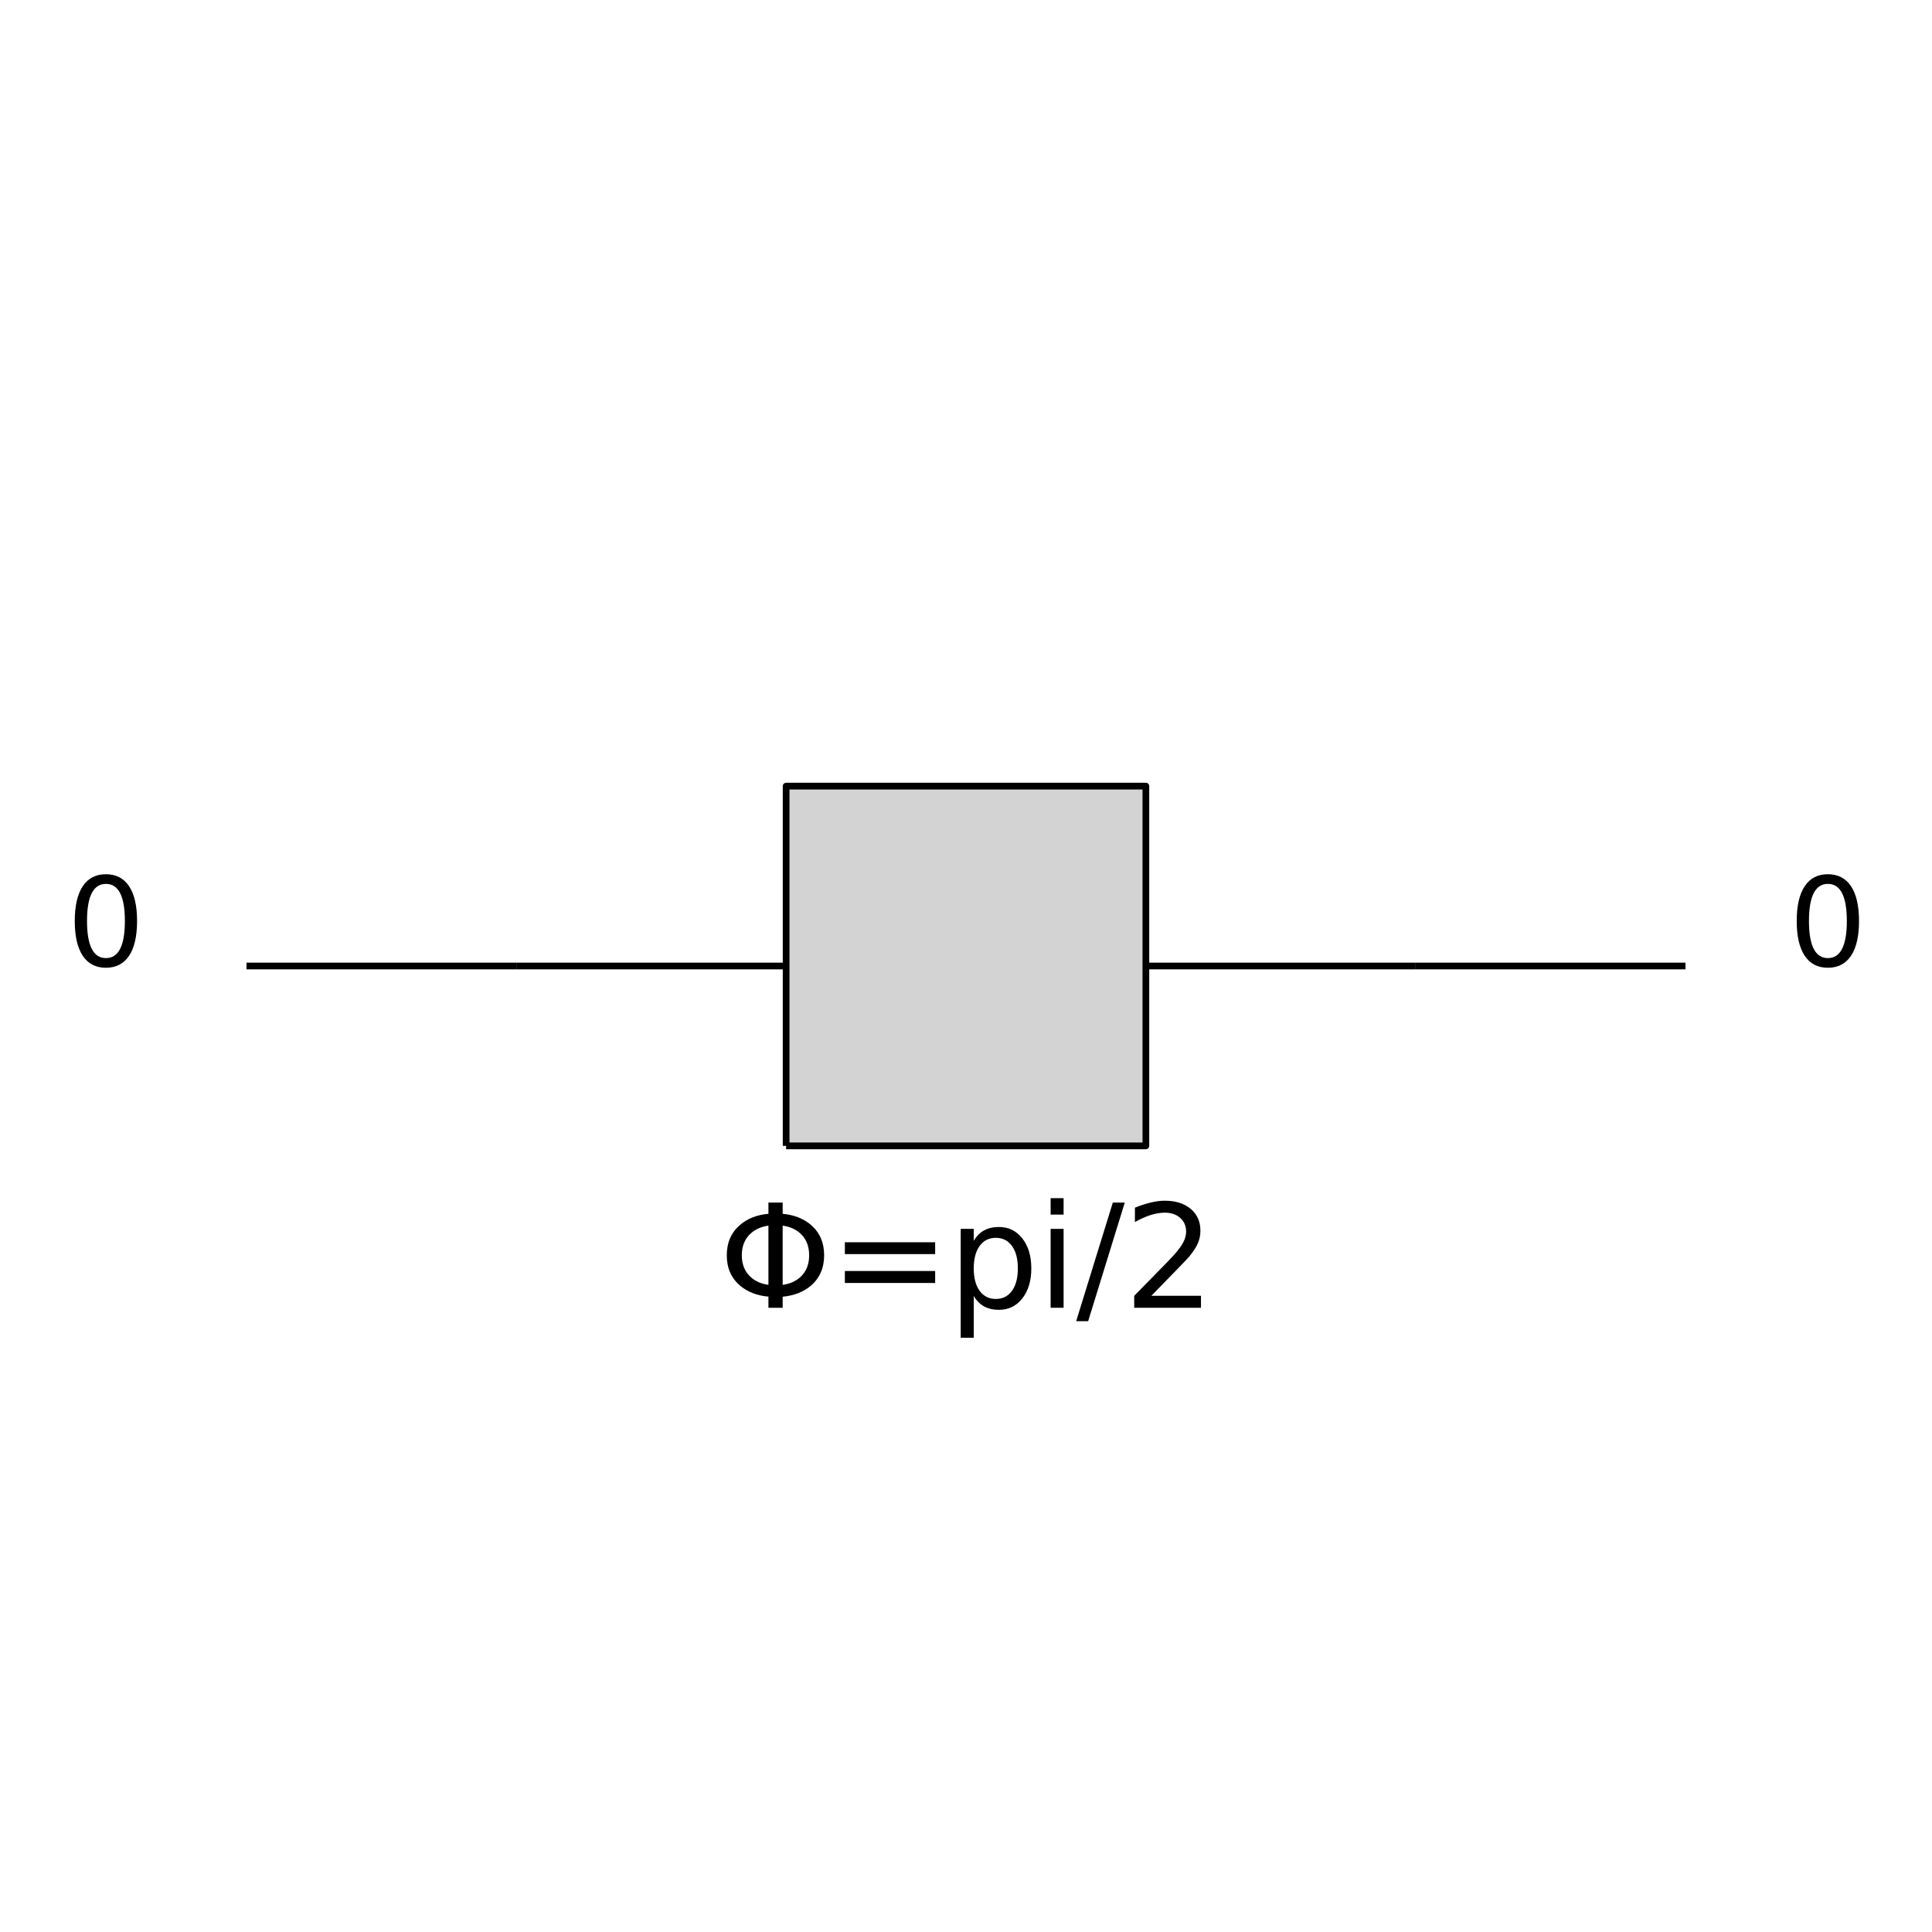 <svg xmlns="http://www.w3.org/2000/svg" xmlns:xlink="http://www.w3.org/1999/xlink" width="384" height="384" version="1.1" viewBox="0 0 288 288"><defs><style type="text/css">*{stroke-linejoin:round;stroke-linecap:butt}</style></defs><g id="figure_1"><g id="patch_1"><path d="M 0 288 L 288 288 L 288 0 L 0 0 z" style="fill:#fff"/></g><g id="axes_1"><g id="PatchCollection_1"><path d="M 36.744 144 L 76.965 144" clip-path="url(#staticClipPath)" style="fill:none;stroke:#000"/><path d="M 76.965 144 L 130.593 144 M 157.407 144 L 211.035 144" clip-path="url(#staticClipPath)" style="fill:none;stroke:#000"/><path d="M 117.186 170.814 L 170.814 170.814 L 170.814 117.186 L 117.186 117.186 L 117.186 170.814" clip-path="url(#staticClipPath)" style="fill:#d3d3d3;stroke:#000"/><path d="M 211.035 144 L 251.256 144" clip-path="url(#staticClipPath)" style="fill:none;stroke:#000"/></g><g id="text_1"><g transform="translate(9.93 144)scale(0.18 -0.18)"><defs><path id="DejaVuSans-30" d="M 2034 4250 Q 1547 4250 1301 3770 Q 1056 3291 1056 2328 Q 1056 1369 1301 889 Q 1547 409 2034 409 Q 2525 409 2770 889 Q 3016 1369 3016 2328 Q 3016 3291 2770 3770 Q 2525 4250 2034 4250 zM 2034 4750 Q 2819 4750 3233 4129 Q 3647 3509 3647 2328 Q 3647 1150 3233 529 Q 2819 -91 2034 -91 Q 1250 -91 836 529 Q 422 1150 422 2328 Q 422 3509 836 4129 Q 1250 4750 2034 4750 z" transform="scale(0.016)"/></defs><use xlink:href="#DejaVuSans-30"/></g></g><g id="text_2"><g transform="translate(107.135 194.947)scale(0.21 -0.21)"><defs><path id="DejaVuSans-3a6" d="M 2206 3644 Q 1738 3578 1431 3306 Q 1025 2947 1025 2328 Q 1025 1713 1431 1353 Q 1738 1081 2206 1016 L 2206 3644 zM 2838 1016 Q 3306 1081 3613 1353 Q 4013 1713 4013 2328 Q 4013 2947 3613 3306 Q 3306 3578 2838 3644 L 2838 1016 zM 2206 494 Q 1444 563 950 981 Q 359 1481 359 2328 Q 359 3175 950 3678 Q 1441 4100 2206 4169 L 2206 4666 L 2838 4666 L 2838 4169 Q 3600 4097 4091 3678 Q 4678 3175 4678 2328 Q 4678 1484 4091 981 Q 3600 563 2838 491 L 2838 0 L 2206 0 L 2206 494 z" transform="scale(0.016)"/><path id="DejaVuSans-3d" d="M 678 2906 L 4684 2906 L 4684 2381 L 678 2381 L 678 2906 zM 678 1631 L 4684 1631 L 4684 1100 L 678 1100 L 678 1631 z" transform="scale(0.016)"/><path id="DejaVuSans-70" d="M 1159 525 L 1159 -1331 L 581 -1331 L 581 3500 L 1159 3500 L 1159 2969 Q 1341 3281 1617 3432 Q 1894 3584 2278 3584 Q 2916 3584 3314 3078 Q 3713 2572 3713 1747 Q 3713 922 3314 415 Q 2916 -91 2278 -91 Q 1894 -91 1617 61 Q 1341 213 1159 525 zM 3116 1747 Q 3116 2381 2855 2742 Q 2594 3103 2138 3103 Q 1681 3103 1420 2742 Q 1159 2381 1159 1747 Q 1159 1113 1420 752 Q 1681 391 2138 391 Q 2594 391 2855 752 Q 3116 1113 3116 1747 z" transform="scale(0.016)"/><path id="DejaVuSans-69" d="M 603 3500 L 1178 3500 L 1178 0 L 603 0 L 603 3500 zM 603 4863 L 1178 4863 L 1178 4134 L 603 4134 L 603 4863 z" transform="scale(0.016)"/><path id="DejaVuSans-2f" d="M 1625 4666 L 2156 4666 L 531 -594 L 0 -594 L 1625 4666 z" transform="scale(0.016)"/><path id="DejaVuSans-32" d="M 1228 531 L 3431 531 L 3431 0 L 469 0 L 469 531 Q 828 903 1448 1529 Q 2069 2156 2228 2338 Q 2531 2678 2651 2914 Q 2772 3150 2772 3378 Q 2772 3750 2511 3984 Q 2250 4219 1831 4219 Q 1534 4219 1204 4116 Q 875 4013 500 3803 L 500 4441 Q 881 4594 1212 4672 Q 1544 4750 1819 4750 Q 2544 4750 2975 4387 Q 3406 4025 3406 3419 Q 3406 3131 3298 2873 Q 3191 2616 2906 2266 Q 2828 2175 2409 1742 Q 1991 1309 1228 531 z" transform="scale(0.016)"/></defs><use xlink:href="#DejaVuSans-3a6"/><use x="78.711" xlink:href="#DejaVuSans-3d"/><use x="162.5" xlink:href="#DejaVuSans-70"/><use x="225.977" xlink:href="#DejaVuSans-69"/><use x="253.76" xlink:href="#DejaVuSans-2f"/><use x="287.451" xlink:href="#DejaVuSans-32"/></g></g><g id="text_3"><g transform="translate(266.618 144)scale(0.18 -0.18)"><use xlink:href="#DejaVuSans-30"/></g></g></g></g><defs><clipPath id="staticClipPath"><rect width="235.964" height="266.4" x="26.018" y="10.8"/></clipPath></defs></svg>